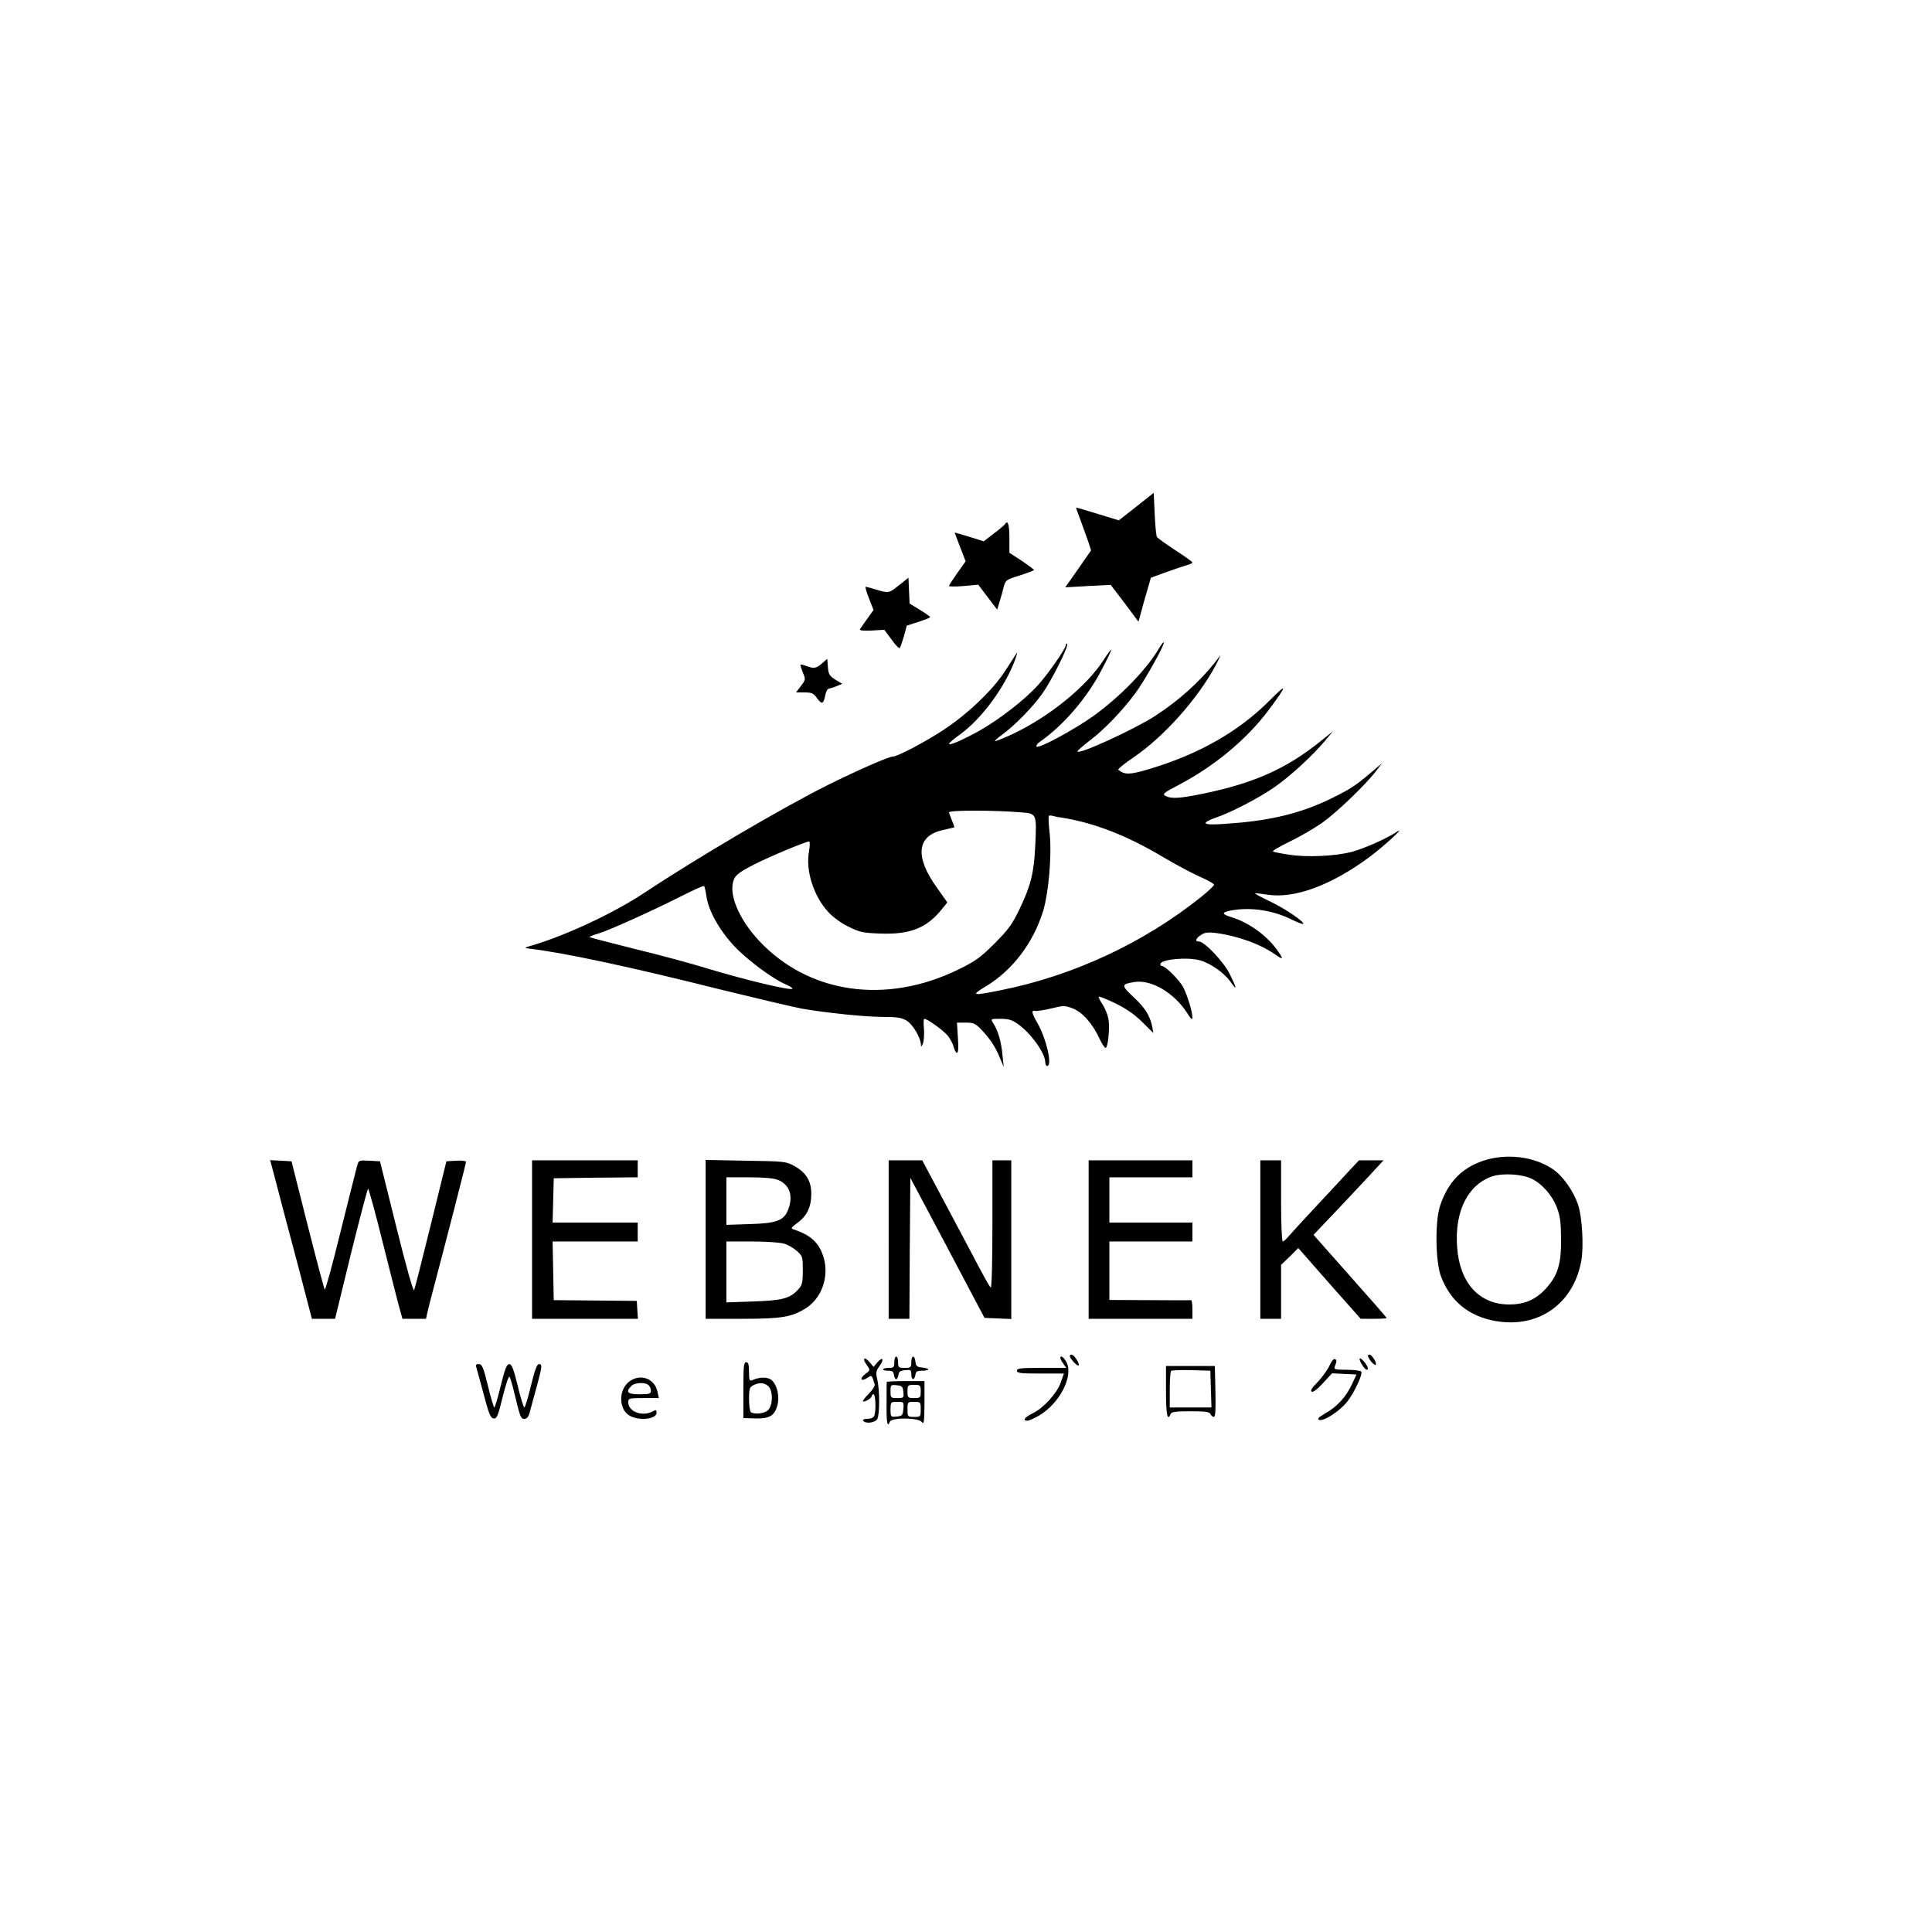 <?xml version="1.0" standalone="no"?>
<!DOCTYPE svg PUBLIC "-//W3C//DTD SVG 20010904//EN"
 "http://www.w3.org/TR/2001/REC-SVG-20010904/DTD/svg10.dtd">
<svg version="1.0" xmlns="http://www.w3.org/2000/svg"
 width="1024pt" height="1024pt" viewBox="0 0 1024 1024"
 preserveAspectRatio="xMidYMid meet">

<g transform="translate(0,1024) scale(0.1,-0.1)"
fill="#000000" stroke="none">
<path d="M6023 7555 l-93 -73 -111 34 c-61 19 -113 34 -115 34 -2 0 9 -30 23
-67 14 -38 32 -89 41 -114 l15 -46 -68 -98 -69 -98 121 7 120 6 74 -97 73 -98
14 50 c7 28 22 80 33 117 l19 66 85 31 c47 17 96 33 110 37 14 3 25 9 25 13 0
3 -41 33 -91 65 -49 32 -93 64 -97 70 -4 6 -9 61 -12 122 l-5 112 -92 -73z"/>
<path d="M5326 7461 c-3 -4 -29 -27 -59 -49 l-53 -41 -77 24 c-42 13 -77 23
-77 22 0 -1 13 -36 29 -77 l29 -75 -44 -62 c-24 -34 -44 -65 -44 -69 0 -3 35
-4 78 0 l77 7 50 -66 50 -66 12 38 c6 21 17 56 22 79 11 40 12 41 86 64 41 13
75 26 75 29 0 3 -30 25 -65 49 l-65 42 0 80 c0 71 -9 97 -24 71z"/>
<path d="M4766 7139 c-55 -44 -55 -44 -122 -24 -27 8 -52 15 -56 15 -3 0 4
-28 18 -62 l24 -61 -33 -46 c-18 -25 -36 -51 -39 -56 -4 -7 17 -9 61 -7 l68 4
38 -51 c20 -29 40 -49 44 -46 3 4 13 32 22 63 l15 56 62 20 c34 11 62 22 62
25 0 3 -25 21 -55 39 l-54 33 -3 68 -3 69 -49 -39z"/>
<path d="M6145 6807 c-65 -113 -209 -261 -350 -362 -102 -73 -289 -174 -301
-162 -4 4 3 15 17 25 125 87 250 232 327 380 29 55 52 103 52 108 0 5 -19 -20
-42 -56 -91 -140 -288 -300 -482 -391 -48 -22 -89 -39 -92 -37 -2 3 15 18 39
35 65 48 159 143 211 216 49 69 142 254 132 264 -3 4 -6 2 -6 -4 0 -19 -96
-157 -150 -216 -69 -76 -198 -176 -302 -236 -90 -51 -168 -85 -168 -73 0 4 28
28 62 52 112 82 234 248 287 390 11 30 15 47 8 36 -6 -10 -33 -51 -58 -90 -64
-100 -194 -225 -324 -312 -98 -65 -248 -144 -273 -144 -22 0 -192 -75 -349
-153 -241 -121 -684 -381 -974 -573 -158 -105 -417 -225 -589 -275 -43 -12
-43 -13 -15 -17 177 -20 538 -97 1019 -218 188 -46 379 -91 426 -100 133 -23
337 -44 434 -44 72 0 95 -4 122 -20 33 -21 73 -89 75 -126 0 -15 2 -14 11 6 5
14 7 49 5 78 -3 28 -2 52 2 52 16 0 98 -59 123 -88 14 -17 29 -45 33 -62 4
-16 11 -30 17 -30 7 0 9 27 5 80 l-5 80 47 0 c41 0 51 -5 82 -37 48 -51 74
-90 98 -149 l21 -49 -7 65 c-6 69 -24 130 -49 167 -14 23 -14 23 39 23 44 0
62 -6 94 -29 69 -50 143 -154 143 -201 0 -11 5 -20 10 -20 29 0 -3 141 -50
225 -33 57 -35 71 -13 67 9 -2 47 4 85 13 65 16 71 16 114 0 51 -20 105 -80
143 -163 13 -28 28 -49 32 -46 12 7 22 108 14 153 -4 22 -18 57 -31 77 -14 20
-23 39 -20 41 3 3 42 -13 88 -35 57 -28 102 -59 142 -99 l59 -58 -6 33 c-12
59 -38 101 -100 158 -65 61 -65 68 5 79 89 15 211 -57 280 -164 19 -31 28 -39
28 -25 0 32 -26 116 -48 160 -20 39 -95 114 -114 114 -4 0 -8 4 -8 10 0 25
142 39 210 20 55 -15 126 -65 160 -111 38 -54 38 -43 -2 38 -32 65 -134 173
-164 173 -22 0 -17 16 12 35 20 13 37 15 77 10 117 -15 238 -59 319 -116 41
-29 42 -23 6 27 -56 78 -153 147 -245 174 -49 15 -48 25 1 34 105 20 227 1
329 -51 27 -13 51 -22 54 -20 9 10 -94 80 -175 119 -46 22 -82 41 -80 43 2 2
31 -2 66 -7 143 -22 336 49 537 197 76 56 202 171 148 136 -52 -35 -174 -89
-238 -106 -87 -23 -240 -30 -332 -15 -43 6 -82 14 -86 17 -5 3 36 27 90 53 54
26 131 71 171 99 78 56 227 199 283 271 l34 45 -60 -51 c-80 -68 -108 -86
-201 -132 -149 -74 -294 -113 -489 -132 -136 -12 -185 -13 -185 -1 0 5 24 17
53 27 79 26 233 106 315 164 83 58 202 168 265 244 l42 50 -70 -56 c-179 -143
-347 -218 -615 -274 -128 -26 -171 -29 -202 -13 -19 10 -12 16 70 59 190 100
359 241 475 395 102 137 103 150 5 51 -165 -165 -376 -285 -643 -364 -98 -29
-124 -29 -158 -2 -4 3 32 33 80 65 162 110 343 313 437 490 20 39 29 59 19 45
-87 -118 -205 -226 -341 -315 -114 -73 -413 -210 -411 -187 0 4 30 30 65 57
79 60 170 155 241 250 50 67 159 262 151 270 -2 3 -12 -10 -23 -28z m-727
-873 c77 -7 77 -8 69 -178 -7 -145 -24 -211 -84 -336 -38 -79 -59 -108 -132
-181 -75 -75 -102 -94 -192 -138 -384 -187 -793 -128 -1056 153 -109 117 -164
251 -133 325 9 23 33 41 99 75 81 42 281 126 300 126 4 0 4 -23 -1 -52 -19
-102 24 -237 102 -322 25 -27 70 -60 108 -78 58 -29 77 -33 168 -36 157 -6
246 29 326 129 l29 36 -55 78 c-119 165 -107 276 33 306 31 7 57 13 59 14 1 1
-5 18 -13 38 -8 20 -15 39 -15 41 0 13 241 12 388 0z m217 -29 c166 -27 339
-94 525 -205 69 -41 159 -89 200 -107 41 -18 75 -37 75 -42 0 -5 -31 -35 -70
-66 -305 -244 -680 -418 -1064 -494 -149 -30 -157 -28 -76 21 142 86 251 229
304 400 29 97 46 292 35 406 -6 51 -8 95 -5 98 2 2 12 2 20 0 9 -3 34 -8 56
-11z m-1891 -414 c10 -76 68 -180 147 -265 68 -73 208 -177 277 -205 17 -7 32
-17 32 -21 0 -14 -255 47 -465 111 -71 22 -237 67 -369 99 -131 33 -240 61
-242 63 -2 2 22 12 54 21 63 21 268 113 437 198 61 31 113 54 116 52 4 -2 9
-26 13 -53z"/>
<path d="M4357 6724 c-31 -27 -43 -29 -83 -14 -15 6 -28 9 -31 7 -2 -2 4 -21
12 -41 16 -37 15 -39 -10 -72 l-26 -34 45 0 c38 0 48 -4 66 -30 26 -36 35 -32
44 15 4 19 12 35 19 35 7 1 25 7 41 13 l30 13 -37 22 c-31 20 -36 29 -39 67
l-3 43 -28 -24z"/>
<path d="M7859 4087 c-112 -38 -185 -114 -226 -237 -28 -84 -25 -294 4 -374
50 -133 148 -213 291 -238 226 -39 411 91 453 318 14 76 5 234 -17 299 -25 73
-80 151 -132 187 -100 69 -249 87 -373 45z m258 -94 c55 -26 109 -87 134 -151
18 -46 22 -79 23 -167 1 -136 -17 -194 -80 -264 -54 -60 -115 -86 -199 -85
-157 2 -259 116 -272 305 -14 190 58 332 189 375 54 17 155 11 205 -13z"/>
<path d="M1471 3943 c21 -81 71 -271 111 -420 l71 -273 62 0 61 0 84 345 c47
189 88 345 91 345 3 0 39 -129 78 -287 40 -159 79 -314 88 -345 l16 -58 63 0
62 0 7 33 c4 17 18 73 31 122 58 218 174 668 174 677 0 5 -23 8 -52 6 l-52 -3
-82 -333 c-45 -183 -85 -340 -89 -350 -4 -10 -41 119 -94 333 l-87 350 -56 3
c-57 3 -57 3 -66 -30 -5 -18 -44 -174 -87 -346 -42 -172 -80 -310 -84 -307 -3
4 -44 158 -91 343 l-85 337 -57 3 -56 3 39 -148z"/>
<path d="M2820 3670 l0 -420 281 0 280 0 -3 48 -3 47 -220 2 -220 2 -3 155 -3
156 226 0 225 0 0 50 0 50 -225 0 -226 0 3 118 3 117 223 3 222 2 0 45 0 45
-280 0 -280 0 0 -420z"/>
<path d="M3740 3671 l0 -421 193 0 c209 0 264 9 338 56 84 53 124 166 95 267
-23 79 -68 121 -160 151 -16 5 -13 10 21 35 50 36 73 84 73 154 0 67 -27 112
-90 147 -43 24 -53 25 -257 28 l-213 4 0 -421z m384 315 c63 -26 82 -87 52
-161 -23 -55 -62 -69 -203 -73 l-123 -4 0 126 0 126 120 0 c81 0 132 -5 154
-14z m29 -337 c21 -5 52 -23 70 -39 31 -27 32 -32 32 -103 0 -66 -3 -79 -25
-102 -43 -47 -83 -58 -237 -63 l-143 -5 0 162 0 161 133 0 c72 0 149 -5 170
-11z"/>
<path d="M4710 3670 l0 -420 55 0 55 0 2 374 3 373 197 -371 196 -371 71 -3
71 -3 0 421 0 420 -50 0 -50 0 0 -342 c0 -205 -4 -338 -9 -332 -10 10 -31 48
-113 204 -31 58 -99 187 -153 288 l-97 182 -89 0 -89 0 0 -420z"/>
<path d="M5770 3670 l0 -420 275 0 275 0 0 50 c0 27 -3 49 -7 49 -5 -1 -104
-1 -220 0 l-213 1 0 155 0 155 220 0 220 0 0 50 0 50 -220 0 -220 0 0 120 0
120 220 0 220 0 0 45 0 45 -275 0 -275 0 0 -420z"/>
<path d="M6680 3670 l0 -420 55 0 55 0 0 143 0 143 46 44 45 45 25 -28 c13
-16 88 -100 165 -188 l141 -159 69 0 c38 0 69 2 69 4 0 2 -87 102 -194 222
l-194 219 112 118 c61 64 144 153 185 197 l74 80 -65 0 -65 0 -49 -52 c-26
-29 -103 -111 -170 -183 -67 -71 -134 -145 -149 -162 -15 -18 -31 -33 -36 -33
-5 0 -9 92 -9 215 l0 215 -55 0 -55 0 0 -420z"/>
<path d="M5670 3053 c1 -14 40 -56 47 -50 7 8 -24 57 -37 57 -6 0 -10 -3 -10
-7z"/>
<path d="M7250 3055 c0 -14 33 -54 41 -49 10 6 -19 54 -32 54 -5 0 -9 -2 -9
-5z"/>
<path d="M4740 3020 c0 -27 -3 -30 -30 -30 -16 0 -30 -4 -30 -8 0 -4 12 -8 28
-7 21 0 28 -5 30 -22 2 -13 7 -23 12 -23 5 0 10 10 12 23 2 17 11 23 36 25 29
3 32 1 32 -22 0 -32 17 -34 22 -3 2 18 9 22 36 22 17 0 32 3 32 7 0 4 -15 8
-32 10 -28 2 -34 8 -36 31 -4 37 -22 35 -22 -3 0 -28 -3 -30 -35 -30 -32 0
-35 2 -35 30 0 17 -4 30 -10 30 -5 0 -10 -13 -10 -30z"/>
<path d="M5620 3042 c0 -4 7 -18 16 -30 l15 -22 -130 0 c-110 0 -131 -2 -131
-15 0 -13 20 -15 124 -15 l125 0 -16 -45 c-19 -58 -91 -137 -148 -165 -45 -22
-58 -40 -29 -40 8 0 35 12 59 26 112 65 188 213 146 287 -15 26 -31 36 -31 19z"/>
<path d="M4580 3032 c0 -4 7 -18 17 -31 16 -23 15 -25 -10 -43 -33 -24 -25
-44 8 -22 27 17 25 19 41 -34 2 -8 -12 -30 -31 -49 -20 -20 -34 -38 -31 -40 7
-7 46 16 46 27 0 6 5 10 10 10 11 0 14 -88 4 -114 -4 -10 -18 -16 -36 -16 -17
0 -27 -4 -23 -10 11 -18 64 -11 75 9 13 25 13 152 0 209 -9 37 -7 46 12 72 26
36 17 52 -12 19 l-20 -24 -19 23 c-20 23 -31 28 -31 14z"/>
<path d="M7045 2999 c-11 -23 -39 -61 -62 -85 -29 -29 -39 -45 -31 -50 7 -5
30 12 60 45 l48 52 65 -3 65 -3 -24 -51 c-31 -67 -78 -119 -140 -154 -39 -23
-46 -31 -33 -36 23 -8 108 47 147 96 37 47 84 146 75 160 -3 5 -38 10 -77 10
-63 0 -69 2 -63 18 11 28 11 34 -1 39 -6 2 -19 -15 -29 -38z"/>
<path d="M7217 3010 c16 -28 33 -39 33 -22 0 13 -31 52 -41 52 -6 0 -2 -13 8
-30z"/>
<path d="M3940 2872 l0 -148 62 -2 c76 -2 103 14 118 68 13 48 0 108 -30 135
-19 17 -63 18 -102 0 -16 -6 -18 -1 -18 44 0 39 -4 51 -15 51 -13 0 -15 -23
-15 -148z m132 21 c26 -23 25 -104 -2 -128 -19 -17 -69 -23 -90 -10 -5 3 -10
34 -10 69 0 55 3 64 23 74 32 16 58 14 79 -5z"/>
<path d="M2526 2988 c4 -13 21 -77 39 -143 26 -98 35 -121 51 -123 17 -2 23
11 48 113 16 64 32 113 36 108 4 -4 15 -39 24 -78 34 -141 36 -145 56 -145 14
0 22 11 30 43 6 23 22 83 36 132 28 105 29 115 10 115 -10 0 -23 -36 -42 -115
-15 -63 -31 -115 -35 -115 -4 0 -20 52 -35 115 -22 90 -32 115 -45 115 -13 0
-23 -25 -45 -115 -15 -63 -31 -115 -34 -115 -3 0 -19 52 -34 115 -24 98 -31
115 -48 115 -16 0 -18 -4 -12 -22z"/>
<path d="M6180 2865 c0 -122 8 -161 24 -120 4 12 26 15 106 15 80 0 102 -3
106 -15 4 -8 11 -15 18 -15 8 0 10 39 8 135 l-3 135 -130 0 -129 0 0 -135z
m238 13 l3 -98 -111 0 -110 0 0 93 c0 52 3 97 7 101 4 4 52 5 107 4 l101 -3 3
-97z"/>
<path d="M3331 2914 c-55 -46 -50 -149 9 -179 52 -27 140 -16 140 17 0 16 -3
17 -21 7 -55 -29 -129 -1 -129 48 0 22 3 23 81 23 l81 0 -7 33 c-15 73 -96
100 -154 51z m107 -16 c7 -7 12 -20 12 -30 0 -15 -9 -18 -60 -18 -64 0 -76 12
-44 44 18 19 75 21 92 4z"/>
<path d="M4700 2915 c-1 -3 -1 -53 -1 -111 -1 -104 4 -133 17 -100 9 24 151
23 170 -1 11 -15 13 0 14 100 l0 117 -100 0 c-55 0 -100 -2 -100 -5z m88 -52
c3 -32 2 -33 -32 -33 -35 0 -36 1 -36 36 0 34 1 35 33 32 28 -3 32 -7 35 -35z
m92 2 c0 -33 -2 -35 -35 -35 -33 0 -35 2 -35 35 0 33 2 35 35 35 33 0 35 -2
35 -35z m-92 -92 c-3 -35 -6 -38 -35 -41 -32 -3 -33 -2 -33 37 0 40 1 41 36
41 35 0 35 -1 32 -37z m92 -3 c0 -39 -1 -40 -35 -40 -34 0 -35 1 -35 40 0 39
1 40 35 40 34 0 35 -1 35 -40z"/>
</g>
</svg>
